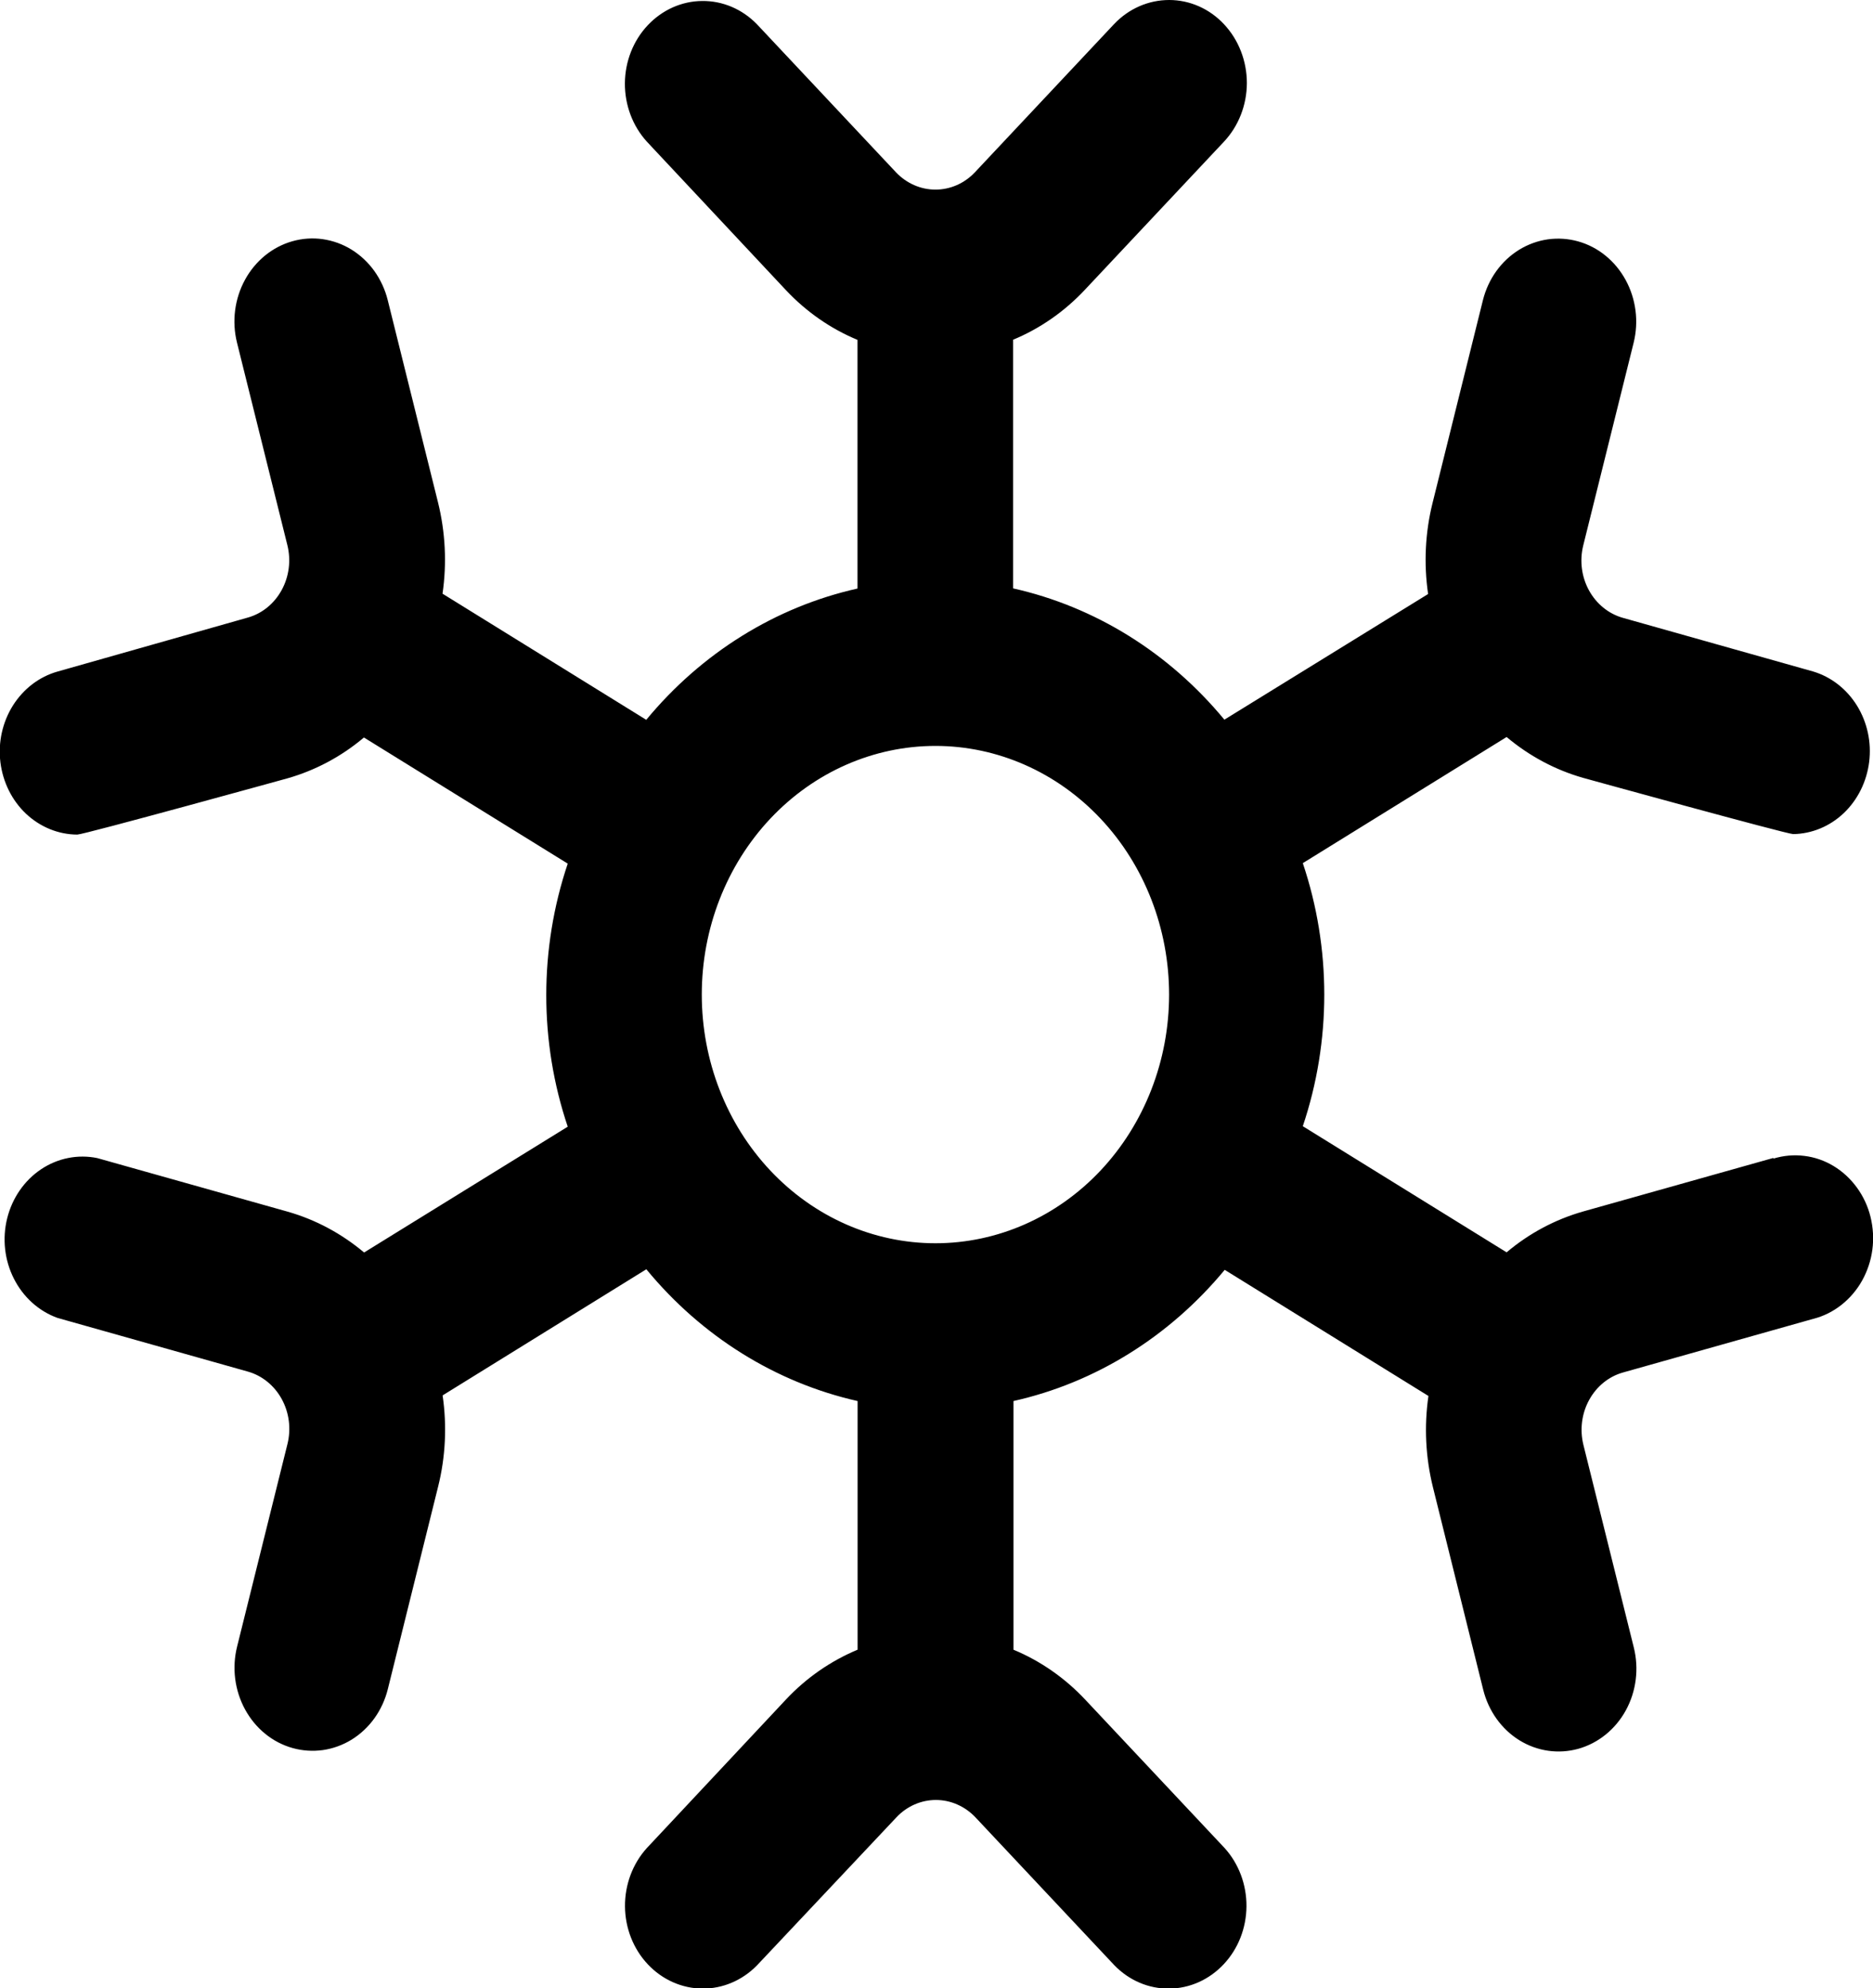 <?xml version="1.0" encoding="UTF-8"?><svg id="Capa_2" xmlns="http://www.w3.org/2000/svg" viewBox="0 0 229.02 243.06"><defs><style>.cls-1{stroke-width:0px;}</style></defs><g id="Capa_1-2"><path class="cls-1" d="M216.84,141.56l-23.28,6.55c-3.4.97-6.58,2.66-9.34,4.99l-24.92-15.42c3.5-10.4,3.5-21.77,0-32.16l24.92-15.42c2.76,2.32,5.94,4.02,9.34,4.99,0,0,24.92,6.88,25.71,6.88,2.28-.04,4.48-.95,6.18-2.57,1.7-1.62,2.8-3.84,3.1-6.25.3-2.41-.23-4.85-1.49-6.89-1.26-2.03-3.16-3.51-5.36-4.17l-23.27-6.56c-1.74-.49-3.23-1.7-4.14-3.36-.91-1.66-1.16-3.63-.7-5.49l6.16-24.77c.32-1.29.4-2.63.23-3.95-.17-1.32-.58-2.59-1.21-3.74-.63-1.15-1.46-2.16-2.46-2.97-.99-.81-2.13-1.4-3.34-1.74-1.21-.34-2.47-.42-3.71-.25-1.24.18-2.43.61-3.52,1.28-1.08.67-2.03,1.56-2.79,2.62-.76,1.06-1.31,2.27-1.63,3.55l-6.15,24.76c-.91,3.64-1.09,7.43-.55,11.15l-24.91,15.36c-6.76-8.18-15.82-13.81-25.83-16.05v-30.4c3.28-1.36,6.26-3.43,8.75-6.08l17.02-18.12c1.79-1.9,2.8-4.48,2.81-7.17,0-2.69-1-5.28-2.78-7.18C147.92,1.08,145.49,0,142.96,0c-2.53,0-4.96,1.06-6.75,2.96l-17.02,18.12c-1.28,1.35-3.01,2.1-4.81,2.1s-3.53-.76-4.81-2.1L92.55,2.96c-1.8-1.85-4.2-2.87-6.7-2.84-2.5.02-4.88,1.09-6.65,2.97-1.77,1.88-2.77,4.42-2.79,7.08-.02,2.66.94,5.22,2.67,7.13l17.02,18.17c2.49,2.65,5.47,4.72,8.75,6.08v30.4c-10.01,2.24-19.07,7.87-25.83,16.05l-24.91-15.42c.54-3.72.35-7.51-.55-11.15l-6.15-24.74c-.32-1.29-.88-2.49-1.63-3.55-.76-1.06-1.71-1.95-2.79-2.62-1.08-.67-2.28-1.1-3.52-1.28-1.24-.18-2.5-.09-3.71.25-1.21.34-2.34.93-3.34,1.74-.99.81-1.83,1.81-2.46,2.97-.63,1.15-1.04,2.42-1.21,3.74-.17,1.32-.09,2.66.23,3.95l6.16,24.76c.46,1.86.21,3.83-.7,5.49-.91,1.66-2.39,2.87-4.14,3.36l-23.27,6.6c-2.23.63-4.16,2.11-5.45,4.15-1.28,2.04-1.83,4.51-1.53,6.94.3,2.43,1.41,4.67,3.14,6.3,1.73,1.62,3.95,2.53,6.26,2.54.81,0,25.71-6.88,25.71-6.88,3.4-.97,6.58-2.66,9.34-4.99l24.92,15.42c-3.5,10.4-3.5,21.77,0,32.16l-24.9,15.38c-2.76-2.32-5.94-4.02-9.34-4.99l-23.28-6.55c-2.37-.49-4.83,0-6.87,1.36-2.05,1.37-3.53,3.51-4.15,5.99-.62,2.48-.33,5.13.82,7.39,1.14,2.26,3.05,3.98,5.34,4.8l23.27,6.56c1.74.49,3.23,1.7,4.14,3.36.91,1.66,1.16,3.63.7,5.49l-6.16,24.77c-.32,1.29-.4,2.63-.23,3.95.17,1.32.58,2.59,1.21,3.74.63,1.15,1.46,2.16,2.46,2.97.99.81,2.13,1.4,3.34,1.74,1.21.34,2.47.42,3.71.25,1.24-.18,2.43-.61,3.52-1.28,1.08-.67,2.03-1.56,2.79-2.62.76-1.06,1.31-2.27,1.63-3.55l6.15-24.76c.91-3.64,1.09-7.43.55-11.15l24.91-15.42c6.75,8.2,15.81,13.85,25.83,16.11v30.4c-3.28,1.37-6.26,3.43-8.75,6.08l-17.02,18.17c-1.73,1.91-2.69,4.47-2.67,7.13.02,2.66,1.02,5.2,2.79,7.08,1.77,1.88,4.15,2.94,6.65,2.97,2.5.02,4.9-1,6.7-2.84l17.07-18.12c1.28-1.35,3.01-2.1,4.81-2.1s3.53.76,4.81,2.1l17.02,18.12c1.8,1.85,4.2,2.87,6.7,2.84,2.5-.02,4.88-1.09,6.65-2.97,1.77-1.88,2.77-4.42,2.79-7.08.02-2.66-.94-5.22-2.67-7.13l-17.02-18.12c-2.5-2.67-5.5-4.76-8.8-6.13v-30.4c10.01-2.24,19.07-7.87,25.83-16.04l24.91,15.42c-.54,3.72-.35,7.51.55,11.15l6.15,24.77c.65,2.6,2.24,4.82,4.42,6.17,2.18,1.35,4.78,1.72,7.22,1.04,2.44-.69,4.53-2.38,5.8-4.7,1.27-2.32,1.62-5.09.97-7.69l-6.16-24.76c-.46-1.86-.21-3.83.7-5.49.91-1.66,2.39-2.87,4.14-3.36l23.27-6.56c1.24-.31,2.4-.89,3.42-1.69,1.02-.8,1.89-1.81,2.54-2.97.65-1.16,1.08-2.45,1.26-3.78.18-1.34.1-2.7-.22-4.01-.32-1.31-.89-2.53-1.67-3.6-.78-1.07-1.74-1.96-2.85-2.63-1.11-.67-2.32-1.09-3.59-1.24-1.26-.16-2.54-.04-3.76.33v-.03ZM114.38,151.99c-7.58,0-14.84-3.2-20.2-8.9-5.36-5.7-8.37-13.43-8.37-21.5s3.01-15.79,8.37-21.5c5.36-5.7,12.62-8.9,20.2-8.9s14.84,3.2,20.2,8.9c5.36,5.7,8.37,13.43,8.37,21.5s-3.01,15.79-8.37,21.5c-5.36,5.7-12.62,8.9-20.2,8.9Z"/></g></svg>